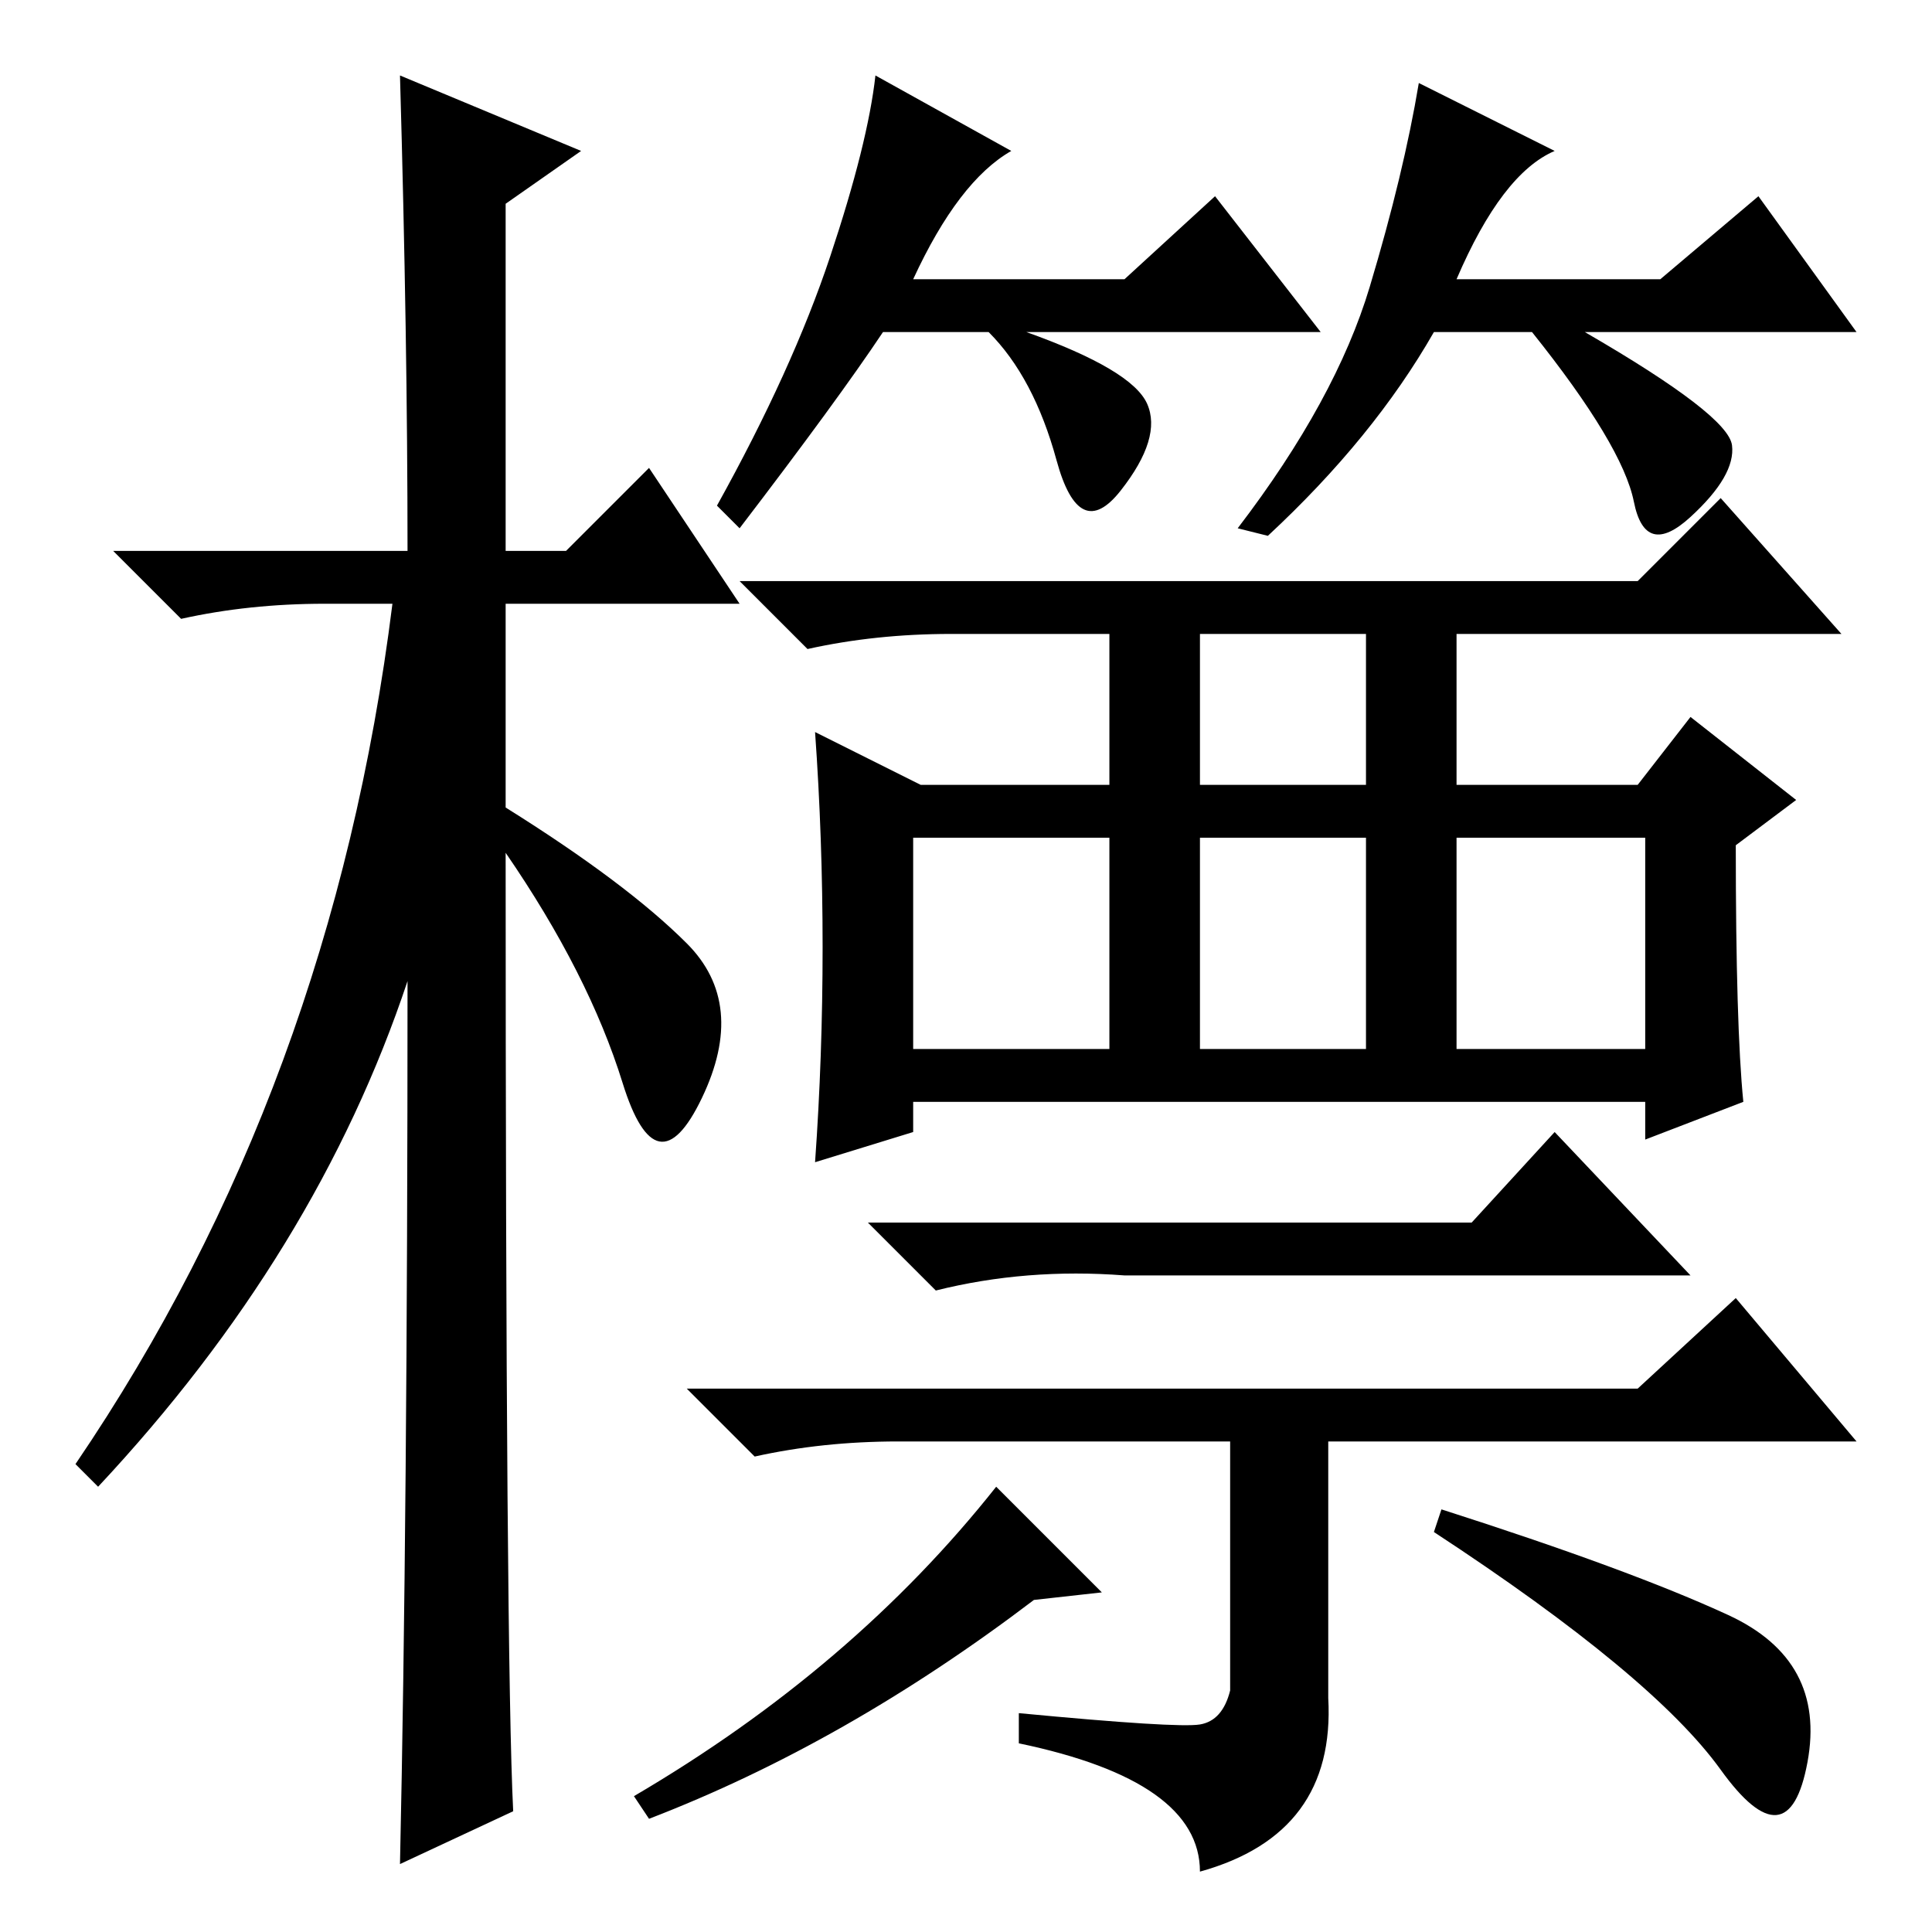 <?xml version="1.0" standalone="no"?>
<!DOCTYPE svg PUBLIC "-//W3C//DTD SVG 1.1//EN" "http://www.w3.org/Graphics/SVG/1.1/DTD/svg11.dtd" >
<svg xmlns="http://www.w3.org/2000/svg" xmlns:xlink="http://www.w3.org/1999/xlink" version="1.1" viewBox="0 -36 256 256">
  <g transform="matrix(1 0 0 -1 0 220)">
   <path fill="currentColor"
d="M68 16l-15 -7q1 46 1 117q-12 -36 -41 -67l-3 3q34 50 42 114h-9q-10 0 -19 -2l-9 9h39q0 28 -1 63l24 -10l-10 -7v-46h8l11 11l12 -18h-31v-27q16 -10 24 -18t2 -20.5t-10.5 2t-15.5 30.5q0 -107 1 -127zM193 219h27l13 11l13 -18h-36q19 -11 19.5 -15t-5.5 -9.5t-7.5 2
t-13.5 22.5h-13q-8 -14 -22 -27l-4 1q13 17 17.5 32t6.5 27l18 -9q-7 -3 -13 -17zM98 186l-3 3q10 18 15 33t6 24l18 -10q-7 -4 -13 -17h28l12 11l14 -18h-39q14 -5 16 -9.5t-3.5 -11.5t-8.5 4t-9 17h-14q-6 -9 -19 -26zM229 42q13 -6 10.5 -19.5t-11.5 -1t-38 31.5l1 3
q25 -8 38 -14zM109 130.5q0 14.5 -1 28.5l14 -7h25v20h-21q-10 0 -19 -2l-9 9h119l11 11l16 -18h-51v-20h24l7 9l14 -11l-8 -6q0 -24 1 -34l-13 -5v5h-97v-4l-13 -4q1 14 1 28.5zM159 152h22v20h-22v-20zM121 117h26v28h-26v-28zM159 117h22v28h-22v-28zM193 117h25v28h-25
v-28zM195 94l11 12l18 -19h-75q-13 1 -25 -2l-9 9h80zM159 27.5q3 0.5 4 4.5v33h-44q-10 0 -19 -2l-9 9h126l13 12l16 -19h-70v-34q1 -18 -17 -23q0 12 -24 17v4q21 -2 24 -1.5zM146 45l-9 -1q-25 -19 -51 -29l-2 3q29 17 48 41z" />
  </g>

</svg>
